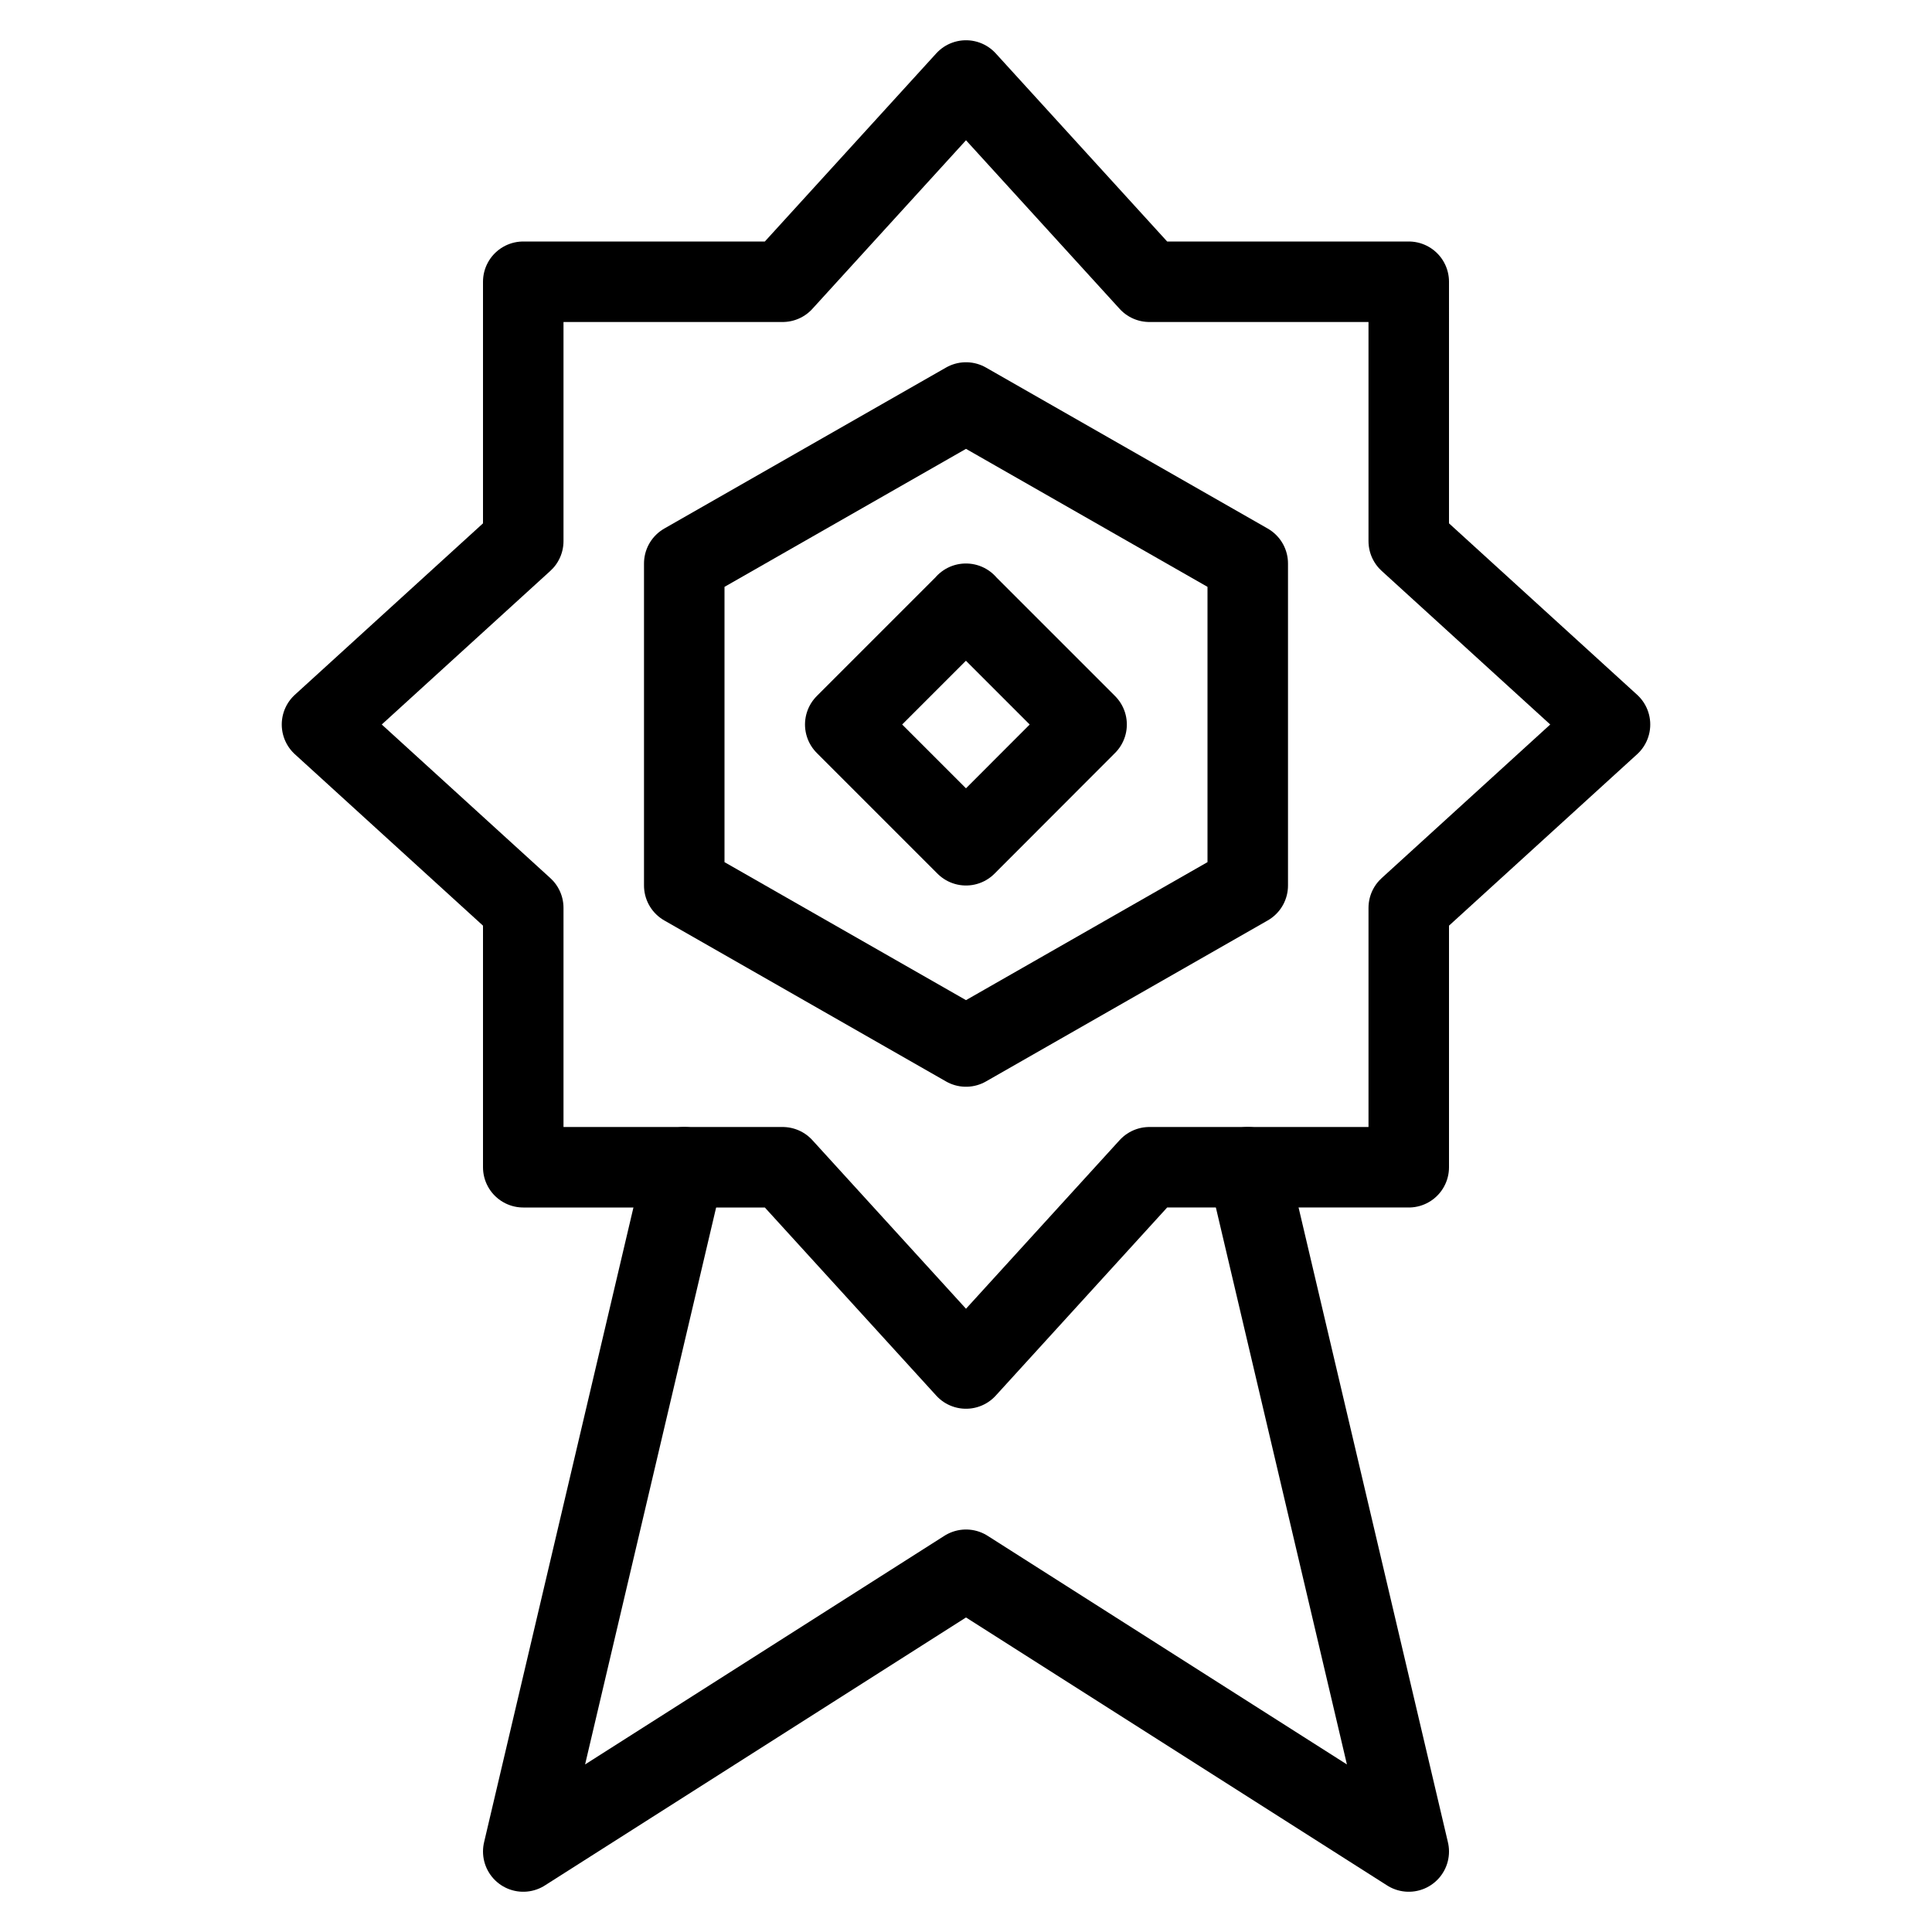 <svg xmlns="http://www.w3.org/2000/svg" width="24" height="24" viewBox="0 0 24 24"><g fill="none" stroke="currentColor" stroke-linecap="round" stroke-linejoin="round" stroke-miterlimit="10" stroke-width="1"><path d="m8.5 14.5l-2 8.5l5.5-3.5l5.5 3.5l-2-8.5m-3.5-7L10.5 9l1.5 1.5L13.498 9l-1.5-1.5z"/><path d="M17.5 11.278L20 9l-2.5-2.278V3.5h-3.222L12 1L9.722 3.5H6.5v3.222L4 9l2.5 2.278V14.5h3.222L12 17l2.278-2.5H17.5z"/><path d="M8.5 7L12 5l3.5 2v4L12 13l-3.5-2z"/></g></svg>